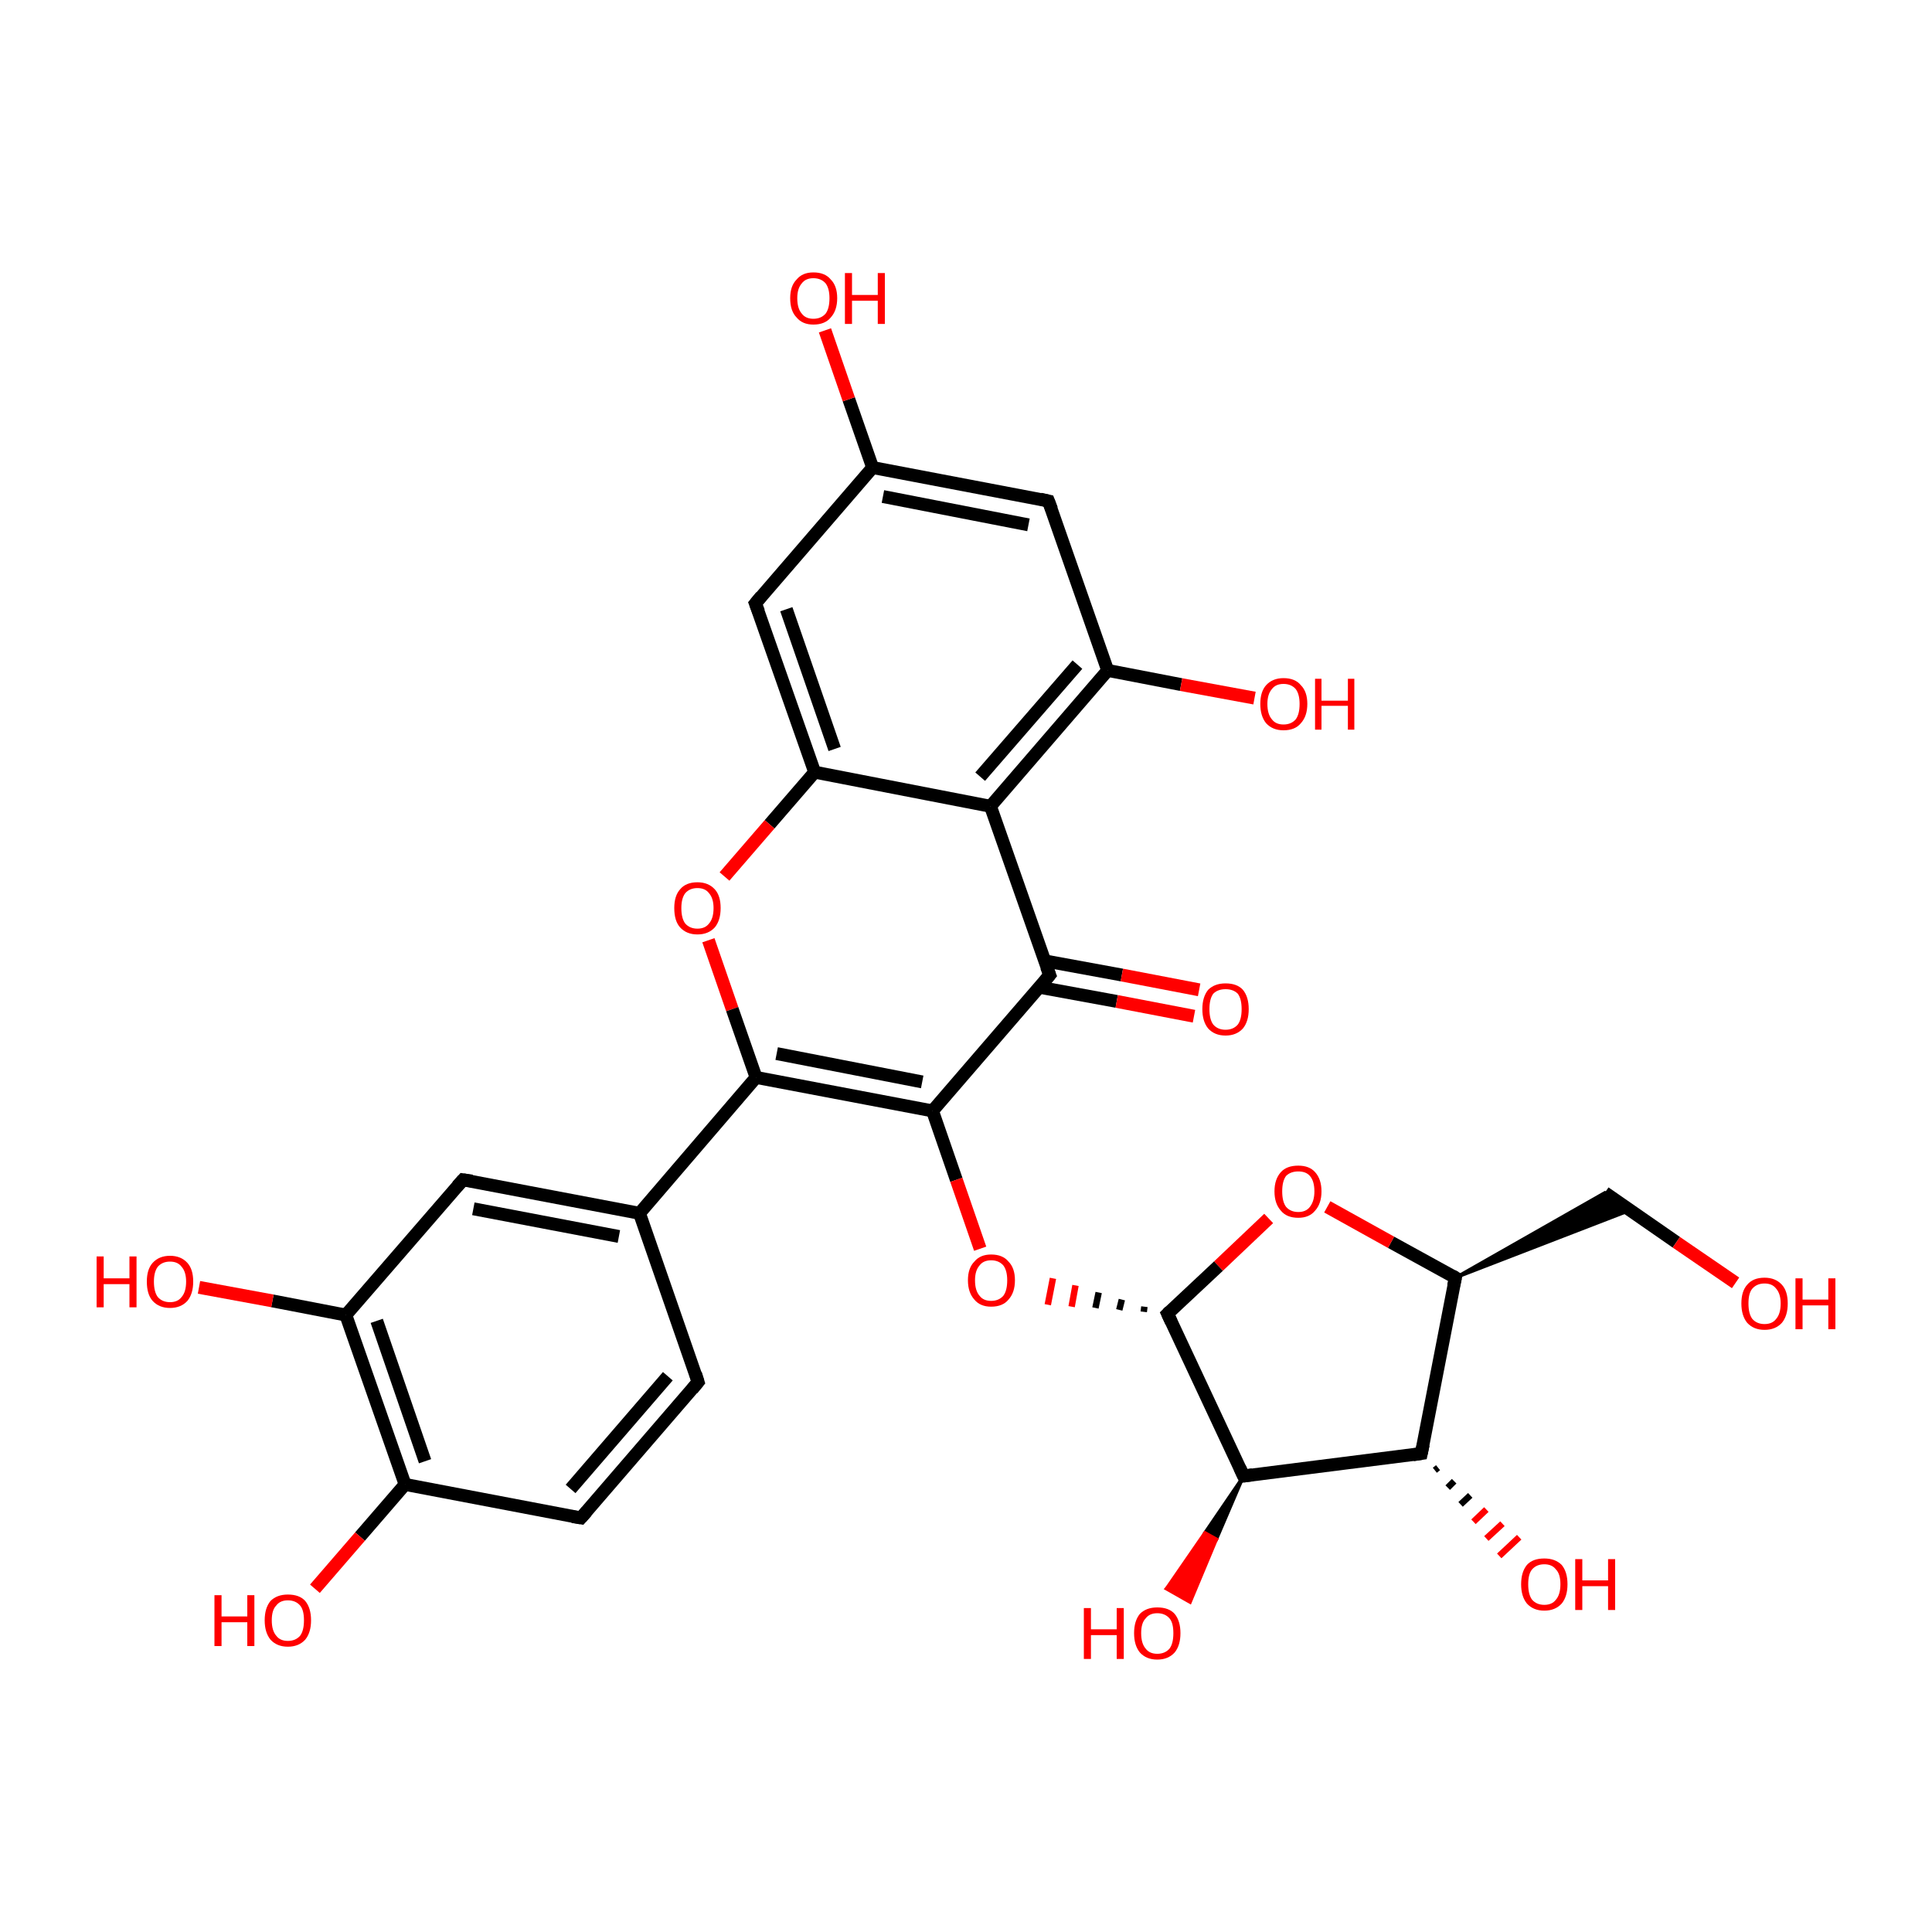 <?xml version='1.0' encoding='iso-8859-1'?>
<svg version='1.1' baseProfile='full'
              xmlns='http://www.w3.org/2000/svg'
                      xmlns:rdkit='http://www.rdkit.org/xml'
                      xmlns:xlink='http://www.w3.org/1999/xlink'
                  xml:space='preserve'
width='300px' height='300px' viewBox='0 0 300 300'>
<!-- END OF HEADER -->
<rect style='opacity:1.0;fill:transparent;stroke:none' width='300.0' height='300.0' x='0.0' y='0.0'> </rect>
<path class='bond-0 atom-0 atom-1' d='M 108.4,214.6 L 90.2,235.7' style='fill:none;fill-rule:evenodd;stroke:#000000;stroke-width:2.0px;stroke-linecap:butt;stroke-linejoin:miter;stroke-opacity:1' />
<path class='bond-0 atom-0 atom-1' d='M 103.7,213.7 L 88.6,231.2' style='fill:none;fill-rule:evenodd;stroke:#000000;stroke-width:2.0px;stroke-linecap:butt;stroke-linejoin:miter;stroke-opacity:1' />
<path class='bond-1 atom-1 atom-2' d='M 90.2,235.7 L 62.9,230.5' style='fill:none;fill-rule:evenodd;stroke:#000000;stroke-width:2.0px;stroke-linecap:butt;stroke-linejoin:miter;stroke-opacity:1' />
<path class='bond-2 atom-2 atom-3' d='M 62.9,230.5 L 53.7,204.2' style='fill:none;fill-rule:evenodd;stroke:#000000;stroke-width:2.0px;stroke-linecap:butt;stroke-linejoin:miter;stroke-opacity:1' />
<path class='bond-2 atom-2 atom-3' d='M 66.0,226.9 L 58.5,205.1' style='fill:none;fill-rule:evenodd;stroke:#000000;stroke-width:2.0px;stroke-linecap:butt;stroke-linejoin:miter;stroke-opacity:1' />
<path class='bond-3 atom-3 atom-4' d='M 53.7,204.2 L 71.9,183.2' style='fill:none;fill-rule:evenodd;stroke:#000000;stroke-width:2.0px;stroke-linecap:butt;stroke-linejoin:miter;stroke-opacity:1' />
<path class='bond-4 atom-4 atom-5' d='M 71.9,183.2 L 99.3,188.4' style='fill:none;fill-rule:evenodd;stroke:#000000;stroke-width:2.0px;stroke-linecap:butt;stroke-linejoin:miter;stroke-opacity:1' />
<path class='bond-4 atom-4 atom-5' d='M 73.5,187.7 L 96.1,192.0' style='fill:none;fill-rule:evenodd;stroke:#000000;stroke-width:2.0px;stroke-linecap:butt;stroke-linejoin:miter;stroke-opacity:1' />
<path class='bond-5 atom-5 atom-6' d='M 99.3,188.4 L 117.4,167.3' style='fill:none;fill-rule:evenodd;stroke:#000000;stroke-width:2.0px;stroke-linecap:butt;stroke-linejoin:miter;stroke-opacity:1' />
<path class='bond-6 atom-6 atom-7' d='M 117.4,167.3 L 144.8,172.5' style='fill:none;fill-rule:evenodd;stroke:#000000;stroke-width:2.0px;stroke-linecap:butt;stroke-linejoin:miter;stroke-opacity:1' />
<path class='bond-6 atom-6 atom-7' d='M 120.6,163.6 L 143.2,168.0' style='fill:none;fill-rule:evenodd;stroke:#000000;stroke-width:2.0px;stroke-linecap:butt;stroke-linejoin:miter;stroke-opacity:1' />
<path class='bond-7 atom-7 atom-8' d='M 144.8,172.5 L 163.0,151.4' style='fill:none;fill-rule:evenodd;stroke:#000000;stroke-width:2.0px;stroke-linecap:butt;stroke-linejoin:miter;stroke-opacity:1' />
<path class='bond-8 atom-8 atom-9' d='M 161.4,153.3 L 173.4,155.5' style='fill:none;fill-rule:evenodd;stroke:#000000;stroke-width:2.0px;stroke-linecap:butt;stroke-linejoin:miter;stroke-opacity:1' />
<path class='bond-8 atom-8 atom-9' d='M 173.4,155.5 L 185.4,157.8' style='fill:none;fill-rule:evenodd;stroke:#FF0000;stroke-width:2.0px;stroke-linecap:butt;stroke-linejoin:miter;stroke-opacity:1' />
<path class='bond-8 atom-8 atom-9' d='M 162.2,149.2 L 174.2,151.4' style='fill:none;fill-rule:evenodd;stroke:#000000;stroke-width:2.0px;stroke-linecap:butt;stroke-linejoin:miter;stroke-opacity:1' />
<path class='bond-8 atom-8 atom-9' d='M 174.2,151.4 L 186.2,153.7' style='fill:none;fill-rule:evenodd;stroke:#FF0000;stroke-width:2.0px;stroke-linecap:butt;stroke-linejoin:miter;stroke-opacity:1' />
<path class='bond-9 atom-8 atom-10' d='M 163.0,151.4 L 153.8,125.2' style='fill:none;fill-rule:evenodd;stroke:#000000;stroke-width:2.0px;stroke-linecap:butt;stroke-linejoin:miter;stroke-opacity:1' />
<path class='bond-10 atom-10 atom-11' d='M 153.8,125.2 L 172.0,104.1' style='fill:none;fill-rule:evenodd;stroke:#000000;stroke-width:2.0px;stroke-linecap:butt;stroke-linejoin:miter;stroke-opacity:1' />
<path class='bond-10 atom-10 atom-11' d='M 152.2,120.6 L 167.3,103.2' style='fill:none;fill-rule:evenodd;stroke:#000000;stroke-width:2.0px;stroke-linecap:butt;stroke-linejoin:miter;stroke-opacity:1' />
<path class='bond-11 atom-11 atom-12' d='M 172.0,104.1 L 162.8,77.8' style='fill:none;fill-rule:evenodd;stroke:#000000;stroke-width:2.0px;stroke-linecap:butt;stroke-linejoin:miter;stroke-opacity:1' />
<path class='bond-12 atom-12 atom-13' d='M 162.8,77.8 L 135.5,72.6' style='fill:none;fill-rule:evenodd;stroke:#000000;stroke-width:2.0px;stroke-linecap:butt;stroke-linejoin:miter;stroke-opacity:1' />
<path class='bond-12 atom-12 atom-13' d='M 159.7,81.5 L 137.1,77.1' style='fill:none;fill-rule:evenodd;stroke:#000000;stroke-width:2.0px;stroke-linecap:butt;stroke-linejoin:miter;stroke-opacity:1' />
<path class='bond-13 atom-13 atom-14' d='M 135.5,72.6 L 117.3,93.7' style='fill:none;fill-rule:evenodd;stroke:#000000;stroke-width:2.0px;stroke-linecap:butt;stroke-linejoin:miter;stroke-opacity:1' />
<path class='bond-14 atom-14 atom-15' d='M 117.3,93.7 L 126.5,119.9' style='fill:none;fill-rule:evenodd;stroke:#000000;stroke-width:2.0px;stroke-linecap:butt;stroke-linejoin:miter;stroke-opacity:1' />
<path class='bond-14 atom-14 atom-15' d='M 122.1,94.6 L 129.6,116.3' style='fill:none;fill-rule:evenodd;stroke:#000000;stroke-width:2.0px;stroke-linecap:butt;stroke-linejoin:miter;stroke-opacity:1' />
<path class='bond-15 atom-15 atom-16' d='M 126.5,119.9 L 119.5,128.0' style='fill:none;fill-rule:evenodd;stroke:#000000;stroke-width:2.0px;stroke-linecap:butt;stroke-linejoin:miter;stroke-opacity:1' />
<path class='bond-15 atom-15 atom-16' d='M 119.5,128.0 L 112.5,136.1' style='fill:none;fill-rule:evenodd;stroke:#FF0000;stroke-width:2.0px;stroke-linecap:butt;stroke-linejoin:miter;stroke-opacity:1' />
<path class='bond-16 atom-13 atom-17' d='M 135.5,72.6 L 131.8,62.0' style='fill:none;fill-rule:evenodd;stroke:#000000;stroke-width:2.0px;stroke-linecap:butt;stroke-linejoin:miter;stroke-opacity:1' />
<path class='bond-16 atom-13 atom-17' d='M 131.8,62.0 L 128.1,51.3' style='fill:none;fill-rule:evenodd;stroke:#FF0000;stroke-width:2.0px;stroke-linecap:butt;stroke-linejoin:miter;stroke-opacity:1' />
<path class='bond-17 atom-11 atom-18' d='M 172.0,104.1 L 183.4,106.3' style='fill:none;fill-rule:evenodd;stroke:#000000;stroke-width:2.0px;stroke-linecap:butt;stroke-linejoin:miter;stroke-opacity:1' />
<path class='bond-17 atom-11 atom-18' d='M 183.4,106.3 L 194.8,108.4' style='fill:none;fill-rule:evenodd;stroke:#FF0000;stroke-width:2.0px;stroke-linecap:butt;stroke-linejoin:miter;stroke-opacity:1' />
<path class='bond-18 atom-7 atom-19' d='M 144.8,172.5 L 148.5,183.2' style='fill:none;fill-rule:evenodd;stroke:#000000;stroke-width:2.0px;stroke-linecap:butt;stroke-linejoin:miter;stroke-opacity:1' />
<path class='bond-18 atom-7 atom-19' d='M 148.5,183.2 L 152.2,193.9' style='fill:none;fill-rule:evenodd;stroke:#FF0000;stroke-width:2.0px;stroke-linecap:butt;stroke-linejoin:miter;stroke-opacity:1' />
<path class='bond-19 atom-20 atom-19' d='M 177.7,202.9 L 177.6,203.7' style='fill:none;fill-rule:evenodd;stroke:#000000;stroke-width:1.0px;stroke-linecap:butt;stroke-linejoin:miter;stroke-opacity:1' />
<path class='bond-19 atom-20 atom-19' d='M 174.2,201.8 L 173.8,203.4' style='fill:none;fill-rule:evenodd;stroke:#000000;stroke-width:1.0px;stroke-linecap:butt;stroke-linejoin:miter;stroke-opacity:1' />
<path class='bond-19 atom-20 atom-19' d='M 170.6,200.7 L 170.1,203.1' style='fill:none;fill-rule:evenodd;stroke:#000000;stroke-width:1.0px;stroke-linecap:butt;stroke-linejoin:miter;stroke-opacity:1' />
<path class='bond-19 atom-20 atom-19' d='M 167.0,199.6 L 166.4,202.9' style='fill:none;fill-rule:evenodd;stroke:#FF0000;stroke-width:1.0px;stroke-linecap:butt;stroke-linejoin:miter;stroke-opacity:1' />
<path class='bond-19 atom-20 atom-19' d='M 163.5,198.5 L 162.7,202.6' style='fill:none;fill-rule:evenodd;stroke:#FF0000;stroke-width:1.0px;stroke-linecap:butt;stroke-linejoin:miter;stroke-opacity:1' />
<path class='bond-20 atom-20 atom-21' d='M 181.3,204.0 L 193.1,229.2' style='fill:none;fill-rule:evenodd;stroke:#000000;stroke-width:2.0px;stroke-linecap:butt;stroke-linejoin:miter;stroke-opacity:1' />
<path class='bond-21 atom-21 atom-22' d='M 193.1,229.2 L 220.7,225.7' style='fill:none;fill-rule:evenodd;stroke:#000000;stroke-width:2.0px;stroke-linecap:butt;stroke-linejoin:miter;stroke-opacity:1' />
<path class='bond-22 atom-22 atom-23' d='M 220.7,225.7 L 226.0,198.4' style='fill:none;fill-rule:evenodd;stroke:#000000;stroke-width:2.0px;stroke-linecap:butt;stroke-linejoin:miter;stroke-opacity:1' />
<path class='bond-23 atom-23 atom-24' d='M 226.0,198.4 L 216.0,192.9' style='fill:none;fill-rule:evenodd;stroke:#000000;stroke-width:2.0px;stroke-linecap:butt;stroke-linejoin:miter;stroke-opacity:1' />
<path class='bond-23 atom-23 atom-24' d='M 216.0,192.9 L 206.1,187.4' style='fill:none;fill-rule:evenodd;stroke:#FF0000;stroke-width:2.0px;stroke-linecap:butt;stroke-linejoin:miter;stroke-opacity:1' />
<path class='bond-24 atom-23 atom-25' d='M 226.0,198.4 L 249.2,185.2 L 253.2,187.9 Z' style='fill:#000000;fill-rule:evenodd;fill-opacity:1;stroke:#000000;stroke-width:0.5px;stroke-linecap:butt;stroke-linejoin:miter;stroke-opacity:1;' />
<path class='bond-25 atom-25 atom-26' d='M 249.2,185.2 L 260.3,192.9' style='fill:none;fill-rule:evenodd;stroke:#000000;stroke-width:2.0px;stroke-linecap:butt;stroke-linejoin:miter;stroke-opacity:1' />
<path class='bond-25 atom-25 atom-26' d='M 260.3,192.9 L 269.5,199.2' style='fill:none;fill-rule:evenodd;stroke:#FF0000;stroke-width:2.0px;stroke-linecap:butt;stroke-linejoin:miter;stroke-opacity:1' />
<path class='bond-26 atom-22 atom-27' d='M 223.3,227.9 L 222.8,228.3' style='fill:none;fill-rule:evenodd;stroke:#000000;stroke-width:1.0px;stroke-linecap:butt;stroke-linejoin:miter;stroke-opacity:1' />
<path class='bond-26 atom-22 atom-27' d='M 225.8,230.0 L 224.8,231.0' style='fill:none;fill-rule:evenodd;stroke:#000000;stroke-width:1.0px;stroke-linecap:butt;stroke-linejoin:miter;stroke-opacity:1' />
<path class='bond-26 atom-22 atom-27' d='M 228.3,232.2 L 226.8,233.6' style='fill:none;fill-rule:evenodd;stroke:#000000;stroke-width:1.0px;stroke-linecap:butt;stroke-linejoin:miter;stroke-opacity:1' />
<path class='bond-26 atom-22 atom-27' d='M 230.8,234.4 L 228.8,236.3' style='fill:none;fill-rule:evenodd;stroke:#FF0000;stroke-width:1.0px;stroke-linecap:butt;stroke-linejoin:miter;stroke-opacity:1' />
<path class='bond-26 atom-22 atom-27' d='M 233.3,236.6 L 230.8,238.9' style='fill:none;fill-rule:evenodd;stroke:#FF0000;stroke-width:1.0px;stroke-linecap:butt;stroke-linejoin:miter;stroke-opacity:1' />
<path class='bond-26 atom-22 atom-27' d='M 235.9,238.7 L 232.8,241.6' style='fill:none;fill-rule:evenodd;stroke:#FF0000;stroke-width:1.0px;stroke-linecap:butt;stroke-linejoin:miter;stroke-opacity:1' />
<path class='bond-27 atom-21 atom-28' d='M 193.1,229.2 L 188.9,239.0 L 187.1,238.0 Z' style='fill:#000000;fill-rule:evenodd;fill-opacity:1;stroke:#000000;stroke-width:0.5px;stroke-linecap:butt;stroke-linejoin:miter;stroke-opacity:1;' />
<path class='bond-27 atom-21 atom-28' d='M 188.9,239.0 L 181.1,246.7 L 184.8,248.8 Z' style='fill:#FF0000;fill-rule:evenodd;fill-opacity:1;stroke:#FF0000;stroke-width:0.5px;stroke-linecap:butt;stroke-linejoin:miter;stroke-opacity:1;' />
<path class='bond-27 atom-21 atom-28' d='M 188.9,239.0 L 187.1,238.0 L 181.1,246.7 Z' style='fill:#FF0000;fill-rule:evenodd;fill-opacity:1;stroke:#FF0000;stroke-width:0.5px;stroke-linecap:butt;stroke-linejoin:miter;stroke-opacity:1;' />
<path class='bond-28 atom-3 atom-29' d='M 53.7,204.2 L 42.3,202.0' style='fill:none;fill-rule:evenodd;stroke:#000000;stroke-width:2.0px;stroke-linecap:butt;stroke-linejoin:miter;stroke-opacity:1' />
<path class='bond-28 atom-3 atom-29' d='M 42.3,202.0 L 30.9,199.9' style='fill:none;fill-rule:evenodd;stroke:#FF0000;stroke-width:2.0px;stroke-linecap:butt;stroke-linejoin:miter;stroke-opacity:1' />
<path class='bond-29 atom-2 atom-30' d='M 62.9,230.5 L 55.9,238.6' style='fill:none;fill-rule:evenodd;stroke:#000000;stroke-width:2.0px;stroke-linecap:butt;stroke-linejoin:miter;stroke-opacity:1' />
<path class='bond-29 atom-2 atom-30' d='M 55.9,238.6 L 48.9,246.7' style='fill:none;fill-rule:evenodd;stroke:#FF0000;stroke-width:2.0px;stroke-linecap:butt;stroke-linejoin:miter;stroke-opacity:1' />
<path class='bond-30 atom-5 atom-0' d='M 99.3,188.4 L 108.4,214.6' style='fill:none;fill-rule:evenodd;stroke:#000000;stroke-width:2.0px;stroke-linecap:butt;stroke-linejoin:miter;stroke-opacity:1' />
<path class='bond-31 atom-16 atom-6' d='M 110.0,146.0 L 113.7,156.7' style='fill:none;fill-rule:evenodd;stroke:#FF0000;stroke-width:2.0px;stroke-linecap:butt;stroke-linejoin:miter;stroke-opacity:1' />
<path class='bond-31 atom-16 atom-6' d='M 113.7,156.7 L 117.4,167.3' style='fill:none;fill-rule:evenodd;stroke:#000000;stroke-width:2.0px;stroke-linecap:butt;stroke-linejoin:miter;stroke-opacity:1' />
<path class='bond-32 atom-15 atom-10' d='M 126.5,119.9 L 153.8,125.2' style='fill:none;fill-rule:evenodd;stroke:#000000;stroke-width:2.0px;stroke-linecap:butt;stroke-linejoin:miter;stroke-opacity:1' />
<path class='bond-33 atom-24 atom-20' d='M 197.0,189.2 L 189.2,196.6' style='fill:none;fill-rule:evenodd;stroke:#FF0000;stroke-width:2.0px;stroke-linecap:butt;stroke-linejoin:miter;stroke-opacity:1' />
<path class='bond-33 atom-24 atom-20' d='M 189.2,196.6 L 181.3,204.0' style='fill:none;fill-rule:evenodd;stroke:#000000;stroke-width:2.0px;stroke-linecap:butt;stroke-linejoin:miter;stroke-opacity:1' />
<path d='M 107.5,215.7 L 108.4,214.6 L 108.0,213.3' style='fill:none;stroke:#000000;stroke-width:2.0px;stroke-linecap:butt;stroke-linejoin:miter;stroke-opacity:1;' />
<path d='M 91.1,234.7 L 90.2,235.7 L 88.9,235.5' style='fill:none;stroke:#000000;stroke-width:2.0px;stroke-linecap:butt;stroke-linejoin:miter;stroke-opacity:1;' />
<path d='M 71.0,184.2 L 71.9,183.2 L 73.3,183.4' style='fill:none;stroke:#000000;stroke-width:2.0px;stroke-linecap:butt;stroke-linejoin:miter;stroke-opacity:1;' />
<path d='M 162.1,152.5 L 163.0,151.4 L 162.5,150.1' style='fill:none;stroke:#000000;stroke-width:2.0px;stroke-linecap:butt;stroke-linejoin:miter;stroke-opacity:1;' />
<path d='M 163.3,79.1 L 162.8,77.8 L 161.5,77.5' style='fill:none;stroke:#000000;stroke-width:2.0px;stroke-linecap:butt;stroke-linejoin:miter;stroke-opacity:1;' />
<path d='M 118.2,92.6 L 117.3,93.7 L 117.8,95.0' style='fill:none;stroke:#000000;stroke-width:2.0px;stroke-linecap:butt;stroke-linejoin:miter;stroke-opacity:1;' />
<path d='M 181.9,205.3 L 181.3,204.0 L 181.7,203.6' style='fill:none;stroke:#000000;stroke-width:2.0px;stroke-linecap:butt;stroke-linejoin:miter;stroke-opacity:1;' />
<path d='M 192.5,227.9 L 193.1,229.2 L 194.5,229.0' style='fill:none;stroke:#000000;stroke-width:2.0px;stroke-linecap:butt;stroke-linejoin:miter;stroke-opacity:1;' />
<path d='M 219.4,225.9 L 220.7,225.7 L 221.0,224.3' style='fill:none;stroke:#000000;stroke-width:2.0px;stroke-linecap:butt;stroke-linejoin:miter;stroke-opacity:1;' />
<path d='M 225.7,199.7 L 226.0,198.4 L 225.5,198.1' style='fill:none;stroke:#000000;stroke-width:2.0px;stroke-linecap:butt;stroke-linejoin:miter;stroke-opacity:1;' />
<path class='atom-9' d='M 186.7 156.7
Q 186.7 154.8, 187.6 153.7
Q 188.6 152.7, 190.3 152.7
Q 192.1 152.7, 193.0 153.7
Q 193.9 154.8, 193.9 156.7
Q 193.9 158.6, 193.0 159.7
Q 192.0 160.8, 190.3 160.8
Q 188.6 160.8, 187.6 159.7
Q 186.7 158.6, 186.7 156.7
M 190.3 159.9
Q 191.5 159.9, 192.2 159.1
Q 192.8 158.3, 192.8 156.7
Q 192.8 155.1, 192.2 154.3
Q 191.5 153.6, 190.3 153.6
Q 189.1 153.6, 188.4 154.3
Q 187.8 155.1, 187.8 156.7
Q 187.8 158.3, 188.4 159.1
Q 189.1 159.9, 190.3 159.9
' fill='#FF0000'/>
<path class='atom-16' d='M 104.7 141.0
Q 104.7 139.1, 105.6 138.1
Q 106.5 137.0, 108.3 137.0
Q 110.0 137.0, 111.0 138.1
Q 111.9 139.1, 111.9 141.0
Q 111.9 142.9, 111.0 144.0
Q 110.0 145.1, 108.3 145.1
Q 106.6 145.1, 105.6 144.0
Q 104.7 143.0, 104.7 141.0
M 108.3 144.2
Q 109.5 144.2, 110.1 143.4
Q 110.8 142.6, 110.8 141.0
Q 110.8 139.5, 110.1 138.7
Q 109.5 137.9, 108.3 137.9
Q 107.1 137.9, 106.4 138.7
Q 105.8 139.5, 105.8 141.0
Q 105.8 142.6, 106.4 143.4
Q 107.1 144.2, 108.3 144.2
' fill='#FF0000'/>
<path class='atom-17' d='M 122.7 46.3
Q 122.7 44.4, 123.7 43.4
Q 124.6 42.3, 126.3 42.3
Q 128.1 42.3, 129.0 43.4
Q 130.0 44.4, 130.0 46.3
Q 130.0 48.2, 129.0 49.3
Q 128.1 50.4, 126.3 50.4
Q 124.6 50.4, 123.7 49.3
Q 122.7 48.3, 122.7 46.3
M 126.3 49.5
Q 127.5 49.5, 128.2 48.7
Q 128.8 47.9, 128.8 46.3
Q 128.8 44.8, 128.2 44.0
Q 127.5 43.2, 126.3 43.2
Q 125.1 43.2, 124.5 44.0
Q 123.8 44.8, 123.8 46.3
Q 123.8 47.9, 124.5 48.7
Q 125.1 49.5, 126.3 49.5
' fill='#FF0000'/>
<path class='atom-17' d='M 131.2 42.4
L 132.3 42.4
L 132.3 45.8
L 136.3 45.8
L 136.3 42.4
L 137.4 42.4
L 137.4 50.3
L 136.3 50.3
L 136.3 46.7
L 132.3 46.7
L 132.3 50.3
L 131.2 50.3
L 131.2 42.4
' fill='#FF0000'/>
<path class='atom-18' d='M 195.7 109.3
Q 195.7 107.4, 196.6 106.4
Q 197.6 105.3, 199.3 105.3
Q 201.1 105.3, 202.0 106.4
Q 203.0 107.4, 203.0 109.3
Q 203.0 111.2, 202.0 112.3
Q 201.1 113.4, 199.3 113.4
Q 197.6 113.4, 196.6 112.3
Q 195.7 111.2, 195.7 109.3
M 199.3 112.5
Q 200.5 112.5, 201.2 111.7
Q 201.8 110.9, 201.8 109.3
Q 201.8 107.8, 201.2 107.0
Q 200.5 106.2, 199.3 106.2
Q 198.1 106.2, 197.5 107.0
Q 196.8 107.8, 196.8 109.3
Q 196.8 110.9, 197.5 111.7
Q 198.1 112.5, 199.3 112.5
' fill='#FF0000'/>
<path class='atom-18' d='M 204.2 105.4
L 205.2 105.4
L 205.2 108.8
L 209.3 108.8
L 209.3 105.4
L 210.3 105.4
L 210.3 113.3
L 209.3 113.3
L 209.3 109.6
L 205.2 109.6
L 205.2 113.3
L 204.2 113.3
L 204.2 105.4
' fill='#FF0000'/>
<path class='atom-19' d='M 150.3 198.8
Q 150.3 196.9, 151.3 195.9
Q 152.2 194.8, 153.9 194.8
Q 155.7 194.8, 156.6 195.9
Q 157.6 196.9, 157.6 198.8
Q 157.6 200.7, 156.6 201.8
Q 155.7 202.9, 153.9 202.9
Q 152.2 202.9, 151.3 201.8
Q 150.3 200.7, 150.3 198.8
M 153.9 202.0
Q 155.1 202.0, 155.8 201.2
Q 156.4 200.4, 156.4 198.8
Q 156.4 197.3, 155.8 196.5
Q 155.1 195.7, 153.9 195.7
Q 152.7 195.7, 152.1 196.5
Q 151.4 197.3, 151.4 198.8
Q 151.4 200.4, 152.1 201.2
Q 152.7 202.0, 153.9 202.0
' fill='#FF0000'/>
<path class='atom-24' d='M 197.9 185.0
Q 197.9 183.1, 198.9 182.0
Q 199.8 181.0, 201.6 181.0
Q 203.3 181.0, 204.2 182.0
Q 205.2 183.1, 205.2 185.0
Q 205.2 186.9, 204.2 188.0
Q 203.3 189.1, 201.6 189.1
Q 199.8 189.1, 198.9 188.0
Q 197.9 186.9, 197.9 185.0
M 201.6 188.2
Q 202.8 188.2, 203.4 187.4
Q 204.1 186.5, 204.1 185.0
Q 204.1 183.4, 203.4 182.6
Q 202.8 181.9, 201.6 181.9
Q 200.4 181.9, 199.7 182.6
Q 199.1 183.4, 199.1 185.0
Q 199.1 186.6, 199.7 187.4
Q 200.4 188.2, 201.6 188.2
' fill='#FF0000'/>
<path class='atom-26' d='M 270.4 202.4
Q 270.4 200.5, 271.3 199.5
Q 272.2 198.4, 274.0 198.4
Q 275.7 198.4, 276.7 199.5
Q 277.6 200.5, 277.6 202.4
Q 277.6 204.3, 276.7 205.4
Q 275.7 206.5, 274.0 206.5
Q 272.3 206.5, 271.3 205.4
Q 270.4 204.3, 270.4 202.4
M 274.0 205.6
Q 275.2 205.6, 275.8 204.8
Q 276.5 204.0, 276.5 202.4
Q 276.5 200.9, 275.8 200.1
Q 275.2 199.3, 274.0 199.3
Q 272.8 199.3, 272.1 200.1
Q 271.5 200.8, 271.5 202.4
Q 271.5 204.0, 272.1 204.8
Q 272.8 205.6, 274.0 205.6
' fill='#FF0000'/>
<path class='atom-26' d='M 278.8 198.5
L 279.9 198.5
L 279.9 201.8
L 283.9 201.8
L 283.9 198.5
L 285.0 198.5
L 285.0 206.4
L 283.9 206.4
L 283.9 202.7
L 279.9 202.7
L 279.9 206.4
L 278.8 206.4
L 278.8 198.5
' fill='#FF0000'/>
<path class='atom-27' d='M 236.2 246.0
Q 236.2 244.1, 237.1 243.0
Q 238.0 242.0, 239.8 242.0
Q 241.5 242.0, 242.5 243.0
Q 243.4 244.1, 243.4 246.0
Q 243.4 247.9, 242.5 249.0
Q 241.5 250.1, 239.8 250.1
Q 238.1 250.1, 237.1 249.0
Q 236.2 247.9, 236.2 246.0
M 239.8 249.2
Q 241.0 249.2, 241.6 248.4
Q 242.3 247.6, 242.3 246.0
Q 242.3 244.4, 241.6 243.7
Q 241.0 242.9, 239.8 242.9
Q 238.6 242.9, 237.9 243.7
Q 237.3 244.4, 237.3 246.0
Q 237.3 247.6, 237.9 248.4
Q 238.6 249.2, 239.8 249.2
' fill='#FF0000'/>
<path class='atom-27' d='M 244.6 242.1
L 245.7 242.1
L 245.7 245.4
L 249.7 245.4
L 249.7 242.1
L 250.8 242.1
L 250.8 250.0
L 249.7 250.0
L 249.7 246.3
L 245.7 246.3
L 245.7 250.0
L 244.6 250.0
L 244.6 242.1
' fill='#FF0000'/>
<path class='atom-28' d='M 168.3 249.7
L 169.4 249.7
L 169.4 253.0
L 173.4 253.0
L 173.4 249.7
L 174.5 249.7
L 174.5 257.6
L 173.4 257.6
L 173.4 253.9
L 169.4 253.9
L 169.4 257.6
L 168.3 257.6
L 168.3 249.7
' fill='#FF0000'/>
<path class='atom-28' d='M 176.1 253.6
Q 176.1 251.7, 177.0 250.6
Q 178.0 249.6, 179.7 249.6
Q 181.5 249.6, 182.4 250.6
Q 183.3 251.7, 183.3 253.6
Q 183.3 255.5, 182.4 256.6
Q 181.4 257.7, 179.7 257.7
Q 178.0 257.7, 177.0 256.6
Q 176.1 255.5, 176.1 253.6
M 179.7 256.8
Q 180.9 256.8, 181.6 256.0
Q 182.2 255.2, 182.2 253.6
Q 182.2 252.0, 181.6 251.3
Q 180.9 250.5, 179.7 250.5
Q 178.5 250.5, 177.9 251.3
Q 177.2 252.0, 177.2 253.6
Q 177.2 255.2, 177.9 256.0
Q 178.5 256.8, 179.7 256.8
' fill='#FF0000'/>
<path class='atom-29' d='M 15.0 195.1
L 16.1 195.1
L 16.1 198.5
L 20.1 198.5
L 20.1 195.1
L 21.2 195.1
L 21.2 203.0
L 20.1 203.0
L 20.1 199.4
L 16.1 199.4
L 16.1 203.0
L 15.0 203.0
L 15.0 195.1
' fill='#FF0000'/>
<path class='atom-29' d='M 22.8 199.0
Q 22.8 197.1, 23.7 196.1
Q 24.7 195.0, 26.4 195.0
Q 28.1 195.0, 29.1 196.1
Q 30.0 197.1, 30.0 199.0
Q 30.0 200.9, 29.1 202.0
Q 28.1 203.1, 26.4 203.1
Q 24.7 203.1, 23.7 202.0
Q 22.8 201.0, 22.8 199.0
M 26.4 202.2
Q 27.6 202.2, 28.2 201.4
Q 28.9 200.6, 28.9 199.0
Q 28.9 197.5, 28.2 196.7
Q 27.6 195.9, 26.4 195.9
Q 25.2 195.9, 24.5 196.7
Q 23.9 197.5, 23.9 199.0
Q 23.9 200.6, 24.5 201.4
Q 25.2 202.2, 26.4 202.2
' fill='#FF0000'/>
<path class='atom-30' d='M 33.3 247.7
L 34.4 247.7
L 34.4 251.0
L 38.4 251.0
L 38.4 247.7
L 39.5 247.7
L 39.5 255.6
L 38.4 255.6
L 38.4 251.9
L 34.4 251.9
L 34.4 255.6
L 33.3 255.6
L 33.3 247.7
' fill='#FF0000'/>
<path class='atom-30' d='M 41.1 251.6
Q 41.1 249.7, 42.0 248.6
Q 43.0 247.6, 44.7 247.6
Q 46.5 247.6, 47.4 248.6
Q 48.3 249.7, 48.3 251.6
Q 48.3 253.5, 47.4 254.6
Q 46.4 255.7, 44.7 255.7
Q 43.0 255.7, 42.0 254.6
Q 41.1 253.5, 41.1 251.6
M 44.7 254.8
Q 45.9 254.8, 46.6 254.0
Q 47.2 253.2, 47.2 251.6
Q 47.2 250.0, 46.6 249.3
Q 45.9 248.5, 44.7 248.5
Q 43.5 248.5, 42.9 249.3
Q 42.2 250.0, 42.2 251.6
Q 42.2 253.2, 42.9 254.0
Q 43.5 254.8, 44.7 254.8
' fill='#FF0000'/>
</svg>

